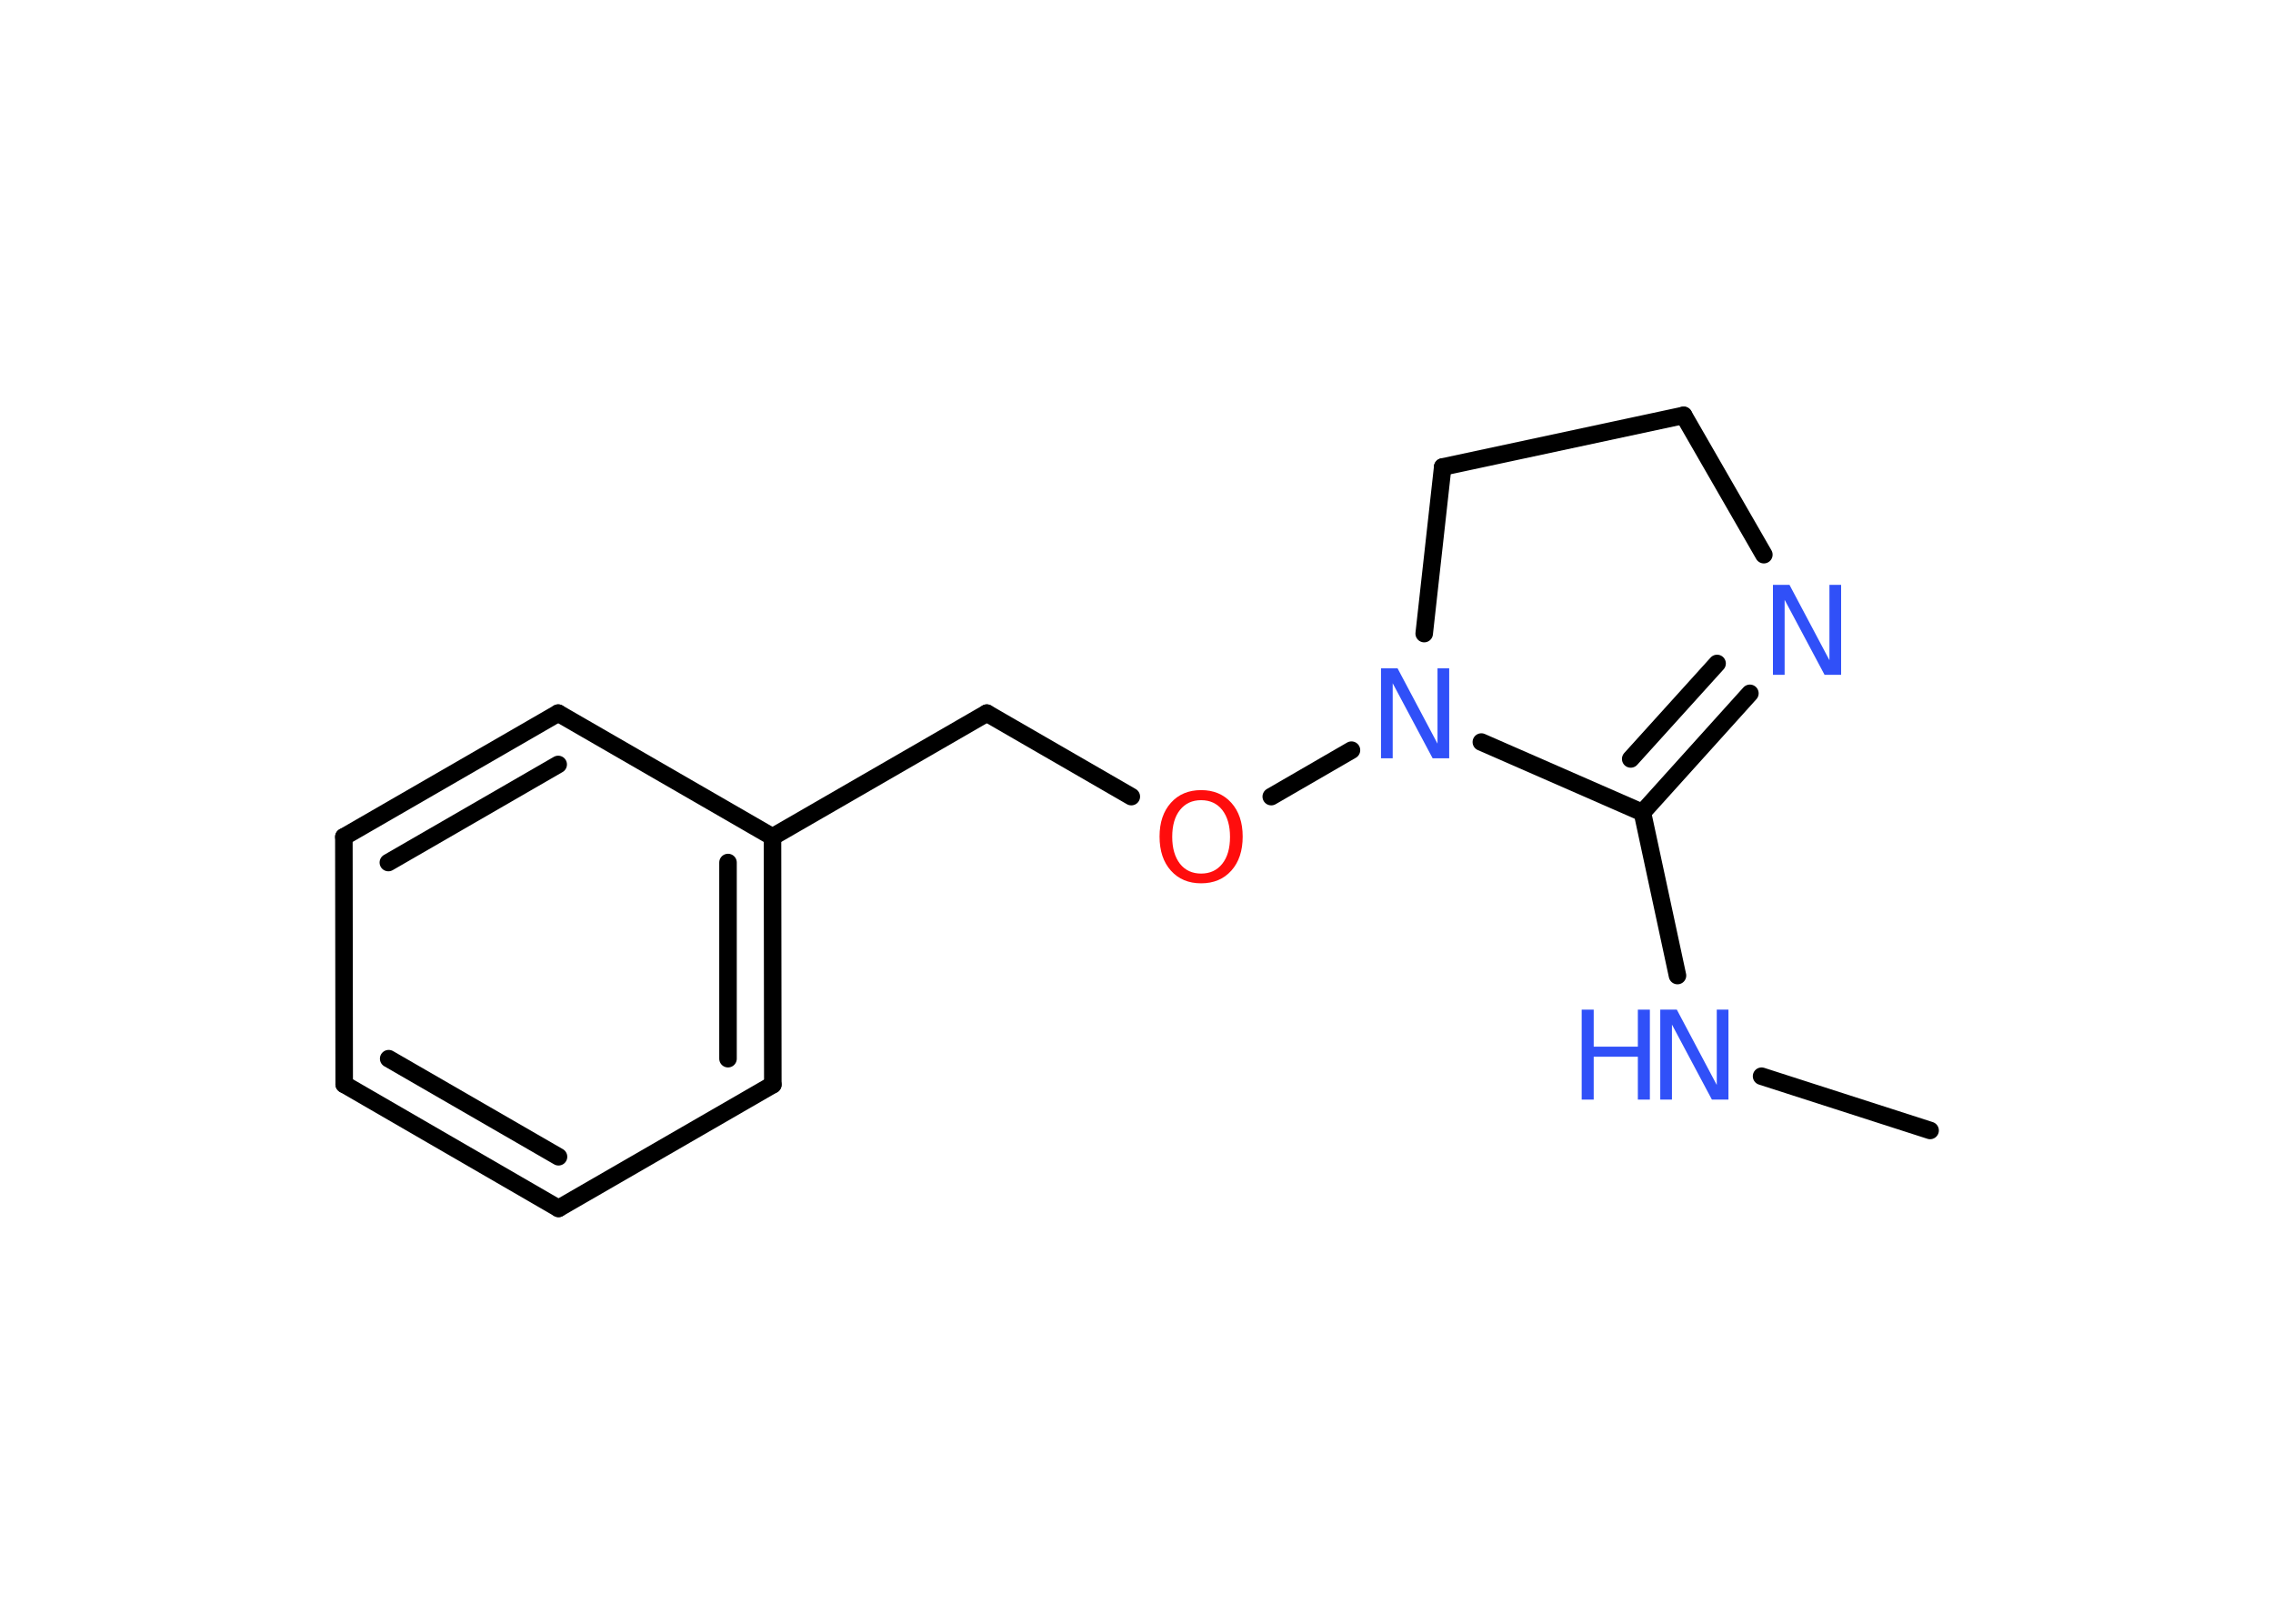<?xml version='1.0' encoding='UTF-8'?>
<!DOCTYPE svg PUBLIC "-//W3C//DTD SVG 1.1//EN" "http://www.w3.org/Graphics/SVG/1.1/DTD/svg11.dtd">
<svg version='1.2' xmlns='http://www.w3.org/2000/svg' xmlns:xlink='http://www.w3.org/1999/xlink' width='70.0mm' height='50.0mm' viewBox='0 0 70.0 50.0'>
  <desc>Generated by the Chemistry Development Kit (http://github.com/cdk)</desc>
  <g stroke-linecap='round' stroke-linejoin='round' stroke='#000000' stroke-width='.54' fill='#3050F8'>
    <rect x='.0' y='.0' width='70.0' height='50.0' fill='#FFFFFF' stroke='none'/>
    <g id='mol1' class='mol'>
      <line id='mol1bnd1' class='bond' x1='59.44' y1='34.81' x2='54.25' y2='33.14'/>
      <line id='mol1bnd2' class='bond' x1='51.66' y1='30.04' x2='50.58' y2='25.02'/>
      <g id='mol1bnd3' class='bond'>
        <line x1='50.58' y1='25.02' x2='53.89' y2='21.35'/>
        <line x1='50.22' y1='23.37' x2='52.88' y2='20.43'/>
      </g>
      <line id='mol1bnd4' class='bond' x1='54.32' y1='17.08' x2='51.85' y2='12.79'/>
      <line id='mol1bnd5' class='bond' x1='51.85' y1='12.79' x2='44.43' y2='14.38'/>
      <line id='mol1bnd6' class='bond' x1='44.43' y1='14.38' x2='43.86' y2='19.51'/>
      <line id='mol1bnd7' class='bond' x1='50.58' y1='25.02' x2='45.62' y2='22.85'/>
      <line id='mol1bnd8' class='bond' x1='41.62' y1='23.1' x2='39.15' y2='24.53'/>
      <line id='mol1bnd9' class='bond' x1='34.84' y1='24.53' x2='30.39' y2='21.96'/>
      <line id='mol1bnd10' class='bond' x1='30.39' y1='21.96' x2='23.79' y2='25.77'/>
      <g id='mol1bnd11' class='bond'>
        <line x1='23.8' y1='33.4' x2='23.79' y2='25.77'/>
        <line x1='22.42' y1='32.6' x2='22.42' y2='26.56'/>
      </g>
      <line id='mol1bnd12' class='bond' x1='23.8' y1='33.4' x2='17.2' y2='37.21'/>
      <g id='mol1bnd13' class='bond'>
        <line x1='10.6' y1='33.39' x2='17.2' y2='37.21'/>
        <line x1='11.97' y1='32.6' x2='17.2' y2='35.62'/>
      </g>
      <line id='mol1bnd14' class='bond' x1='10.6' y1='33.39' x2='10.59' y2='25.77'/>
      <g id='mol1bnd15' class='bond'>
        <line x1='17.19' y1='21.96' x2='10.59' y2='25.77'/>
        <line x1='17.19' y1='23.54' x2='11.96' y2='26.56'/>
      </g>
      <line id='mol1bnd16' class='bond' x1='23.79' y1='25.77' x2='17.19' y2='21.96'/>
      <g id='mol1atm2' class='atom'>
        <path d='M51.14 31.09h.5l1.23 2.32v-2.32h.36v2.77h-.51l-1.23 -2.31v2.31h-.36v-2.77z' stroke='none'/>
        <path d='M48.71 31.09h.37v1.14h1.36v-1.14h.37v2.77h-.37v-1.32h-1.36v1.32h-.37v-2.77z' stroke='none'/>
      </g>
      <path id='mol1atm4' class='atom' d='M54.61 18.01h.5l1.23 2.32v-2.32h.36v2.77h-.51l-1.23 -2.31v2.31h-.36v-2.77z' stroke='none'/>
      <path id='mol1atm7' class='atom' d='M42.54 20.58h.5l1.23 2.32v-2.32h.36v2.77h-.51l-1.23 -2.31v2.31h-.36v-2.77z' stroke='none'/>
      <path id='mol1atm8' class='atom' d='M36.99 24.64q-.41 .0 -.65 .3q-.24 .3 -.24 .83q.0 .52 .24 .83q.24 .3 .65 .3q.41 .0 .65 -.3q.24 -.3 .24 -.83q.0 -.52 -.24 -.83q-.24 -.3 -.65 -.3zM36.99 24.33q.58 .0 .93 .39q.35 .39 .35 1.04q.0 .66 -.35 1.05q-.35 .39 -.93 .39q-.58 .0 -.93 -.39q-.35 -.39 -.35 -1.05q.0 -.65 .35 -1.04q.35 -.39 .93 -.39z' stroke='none' fill='#FF0D0D'/>
    </g>
  </g>
</svg>
